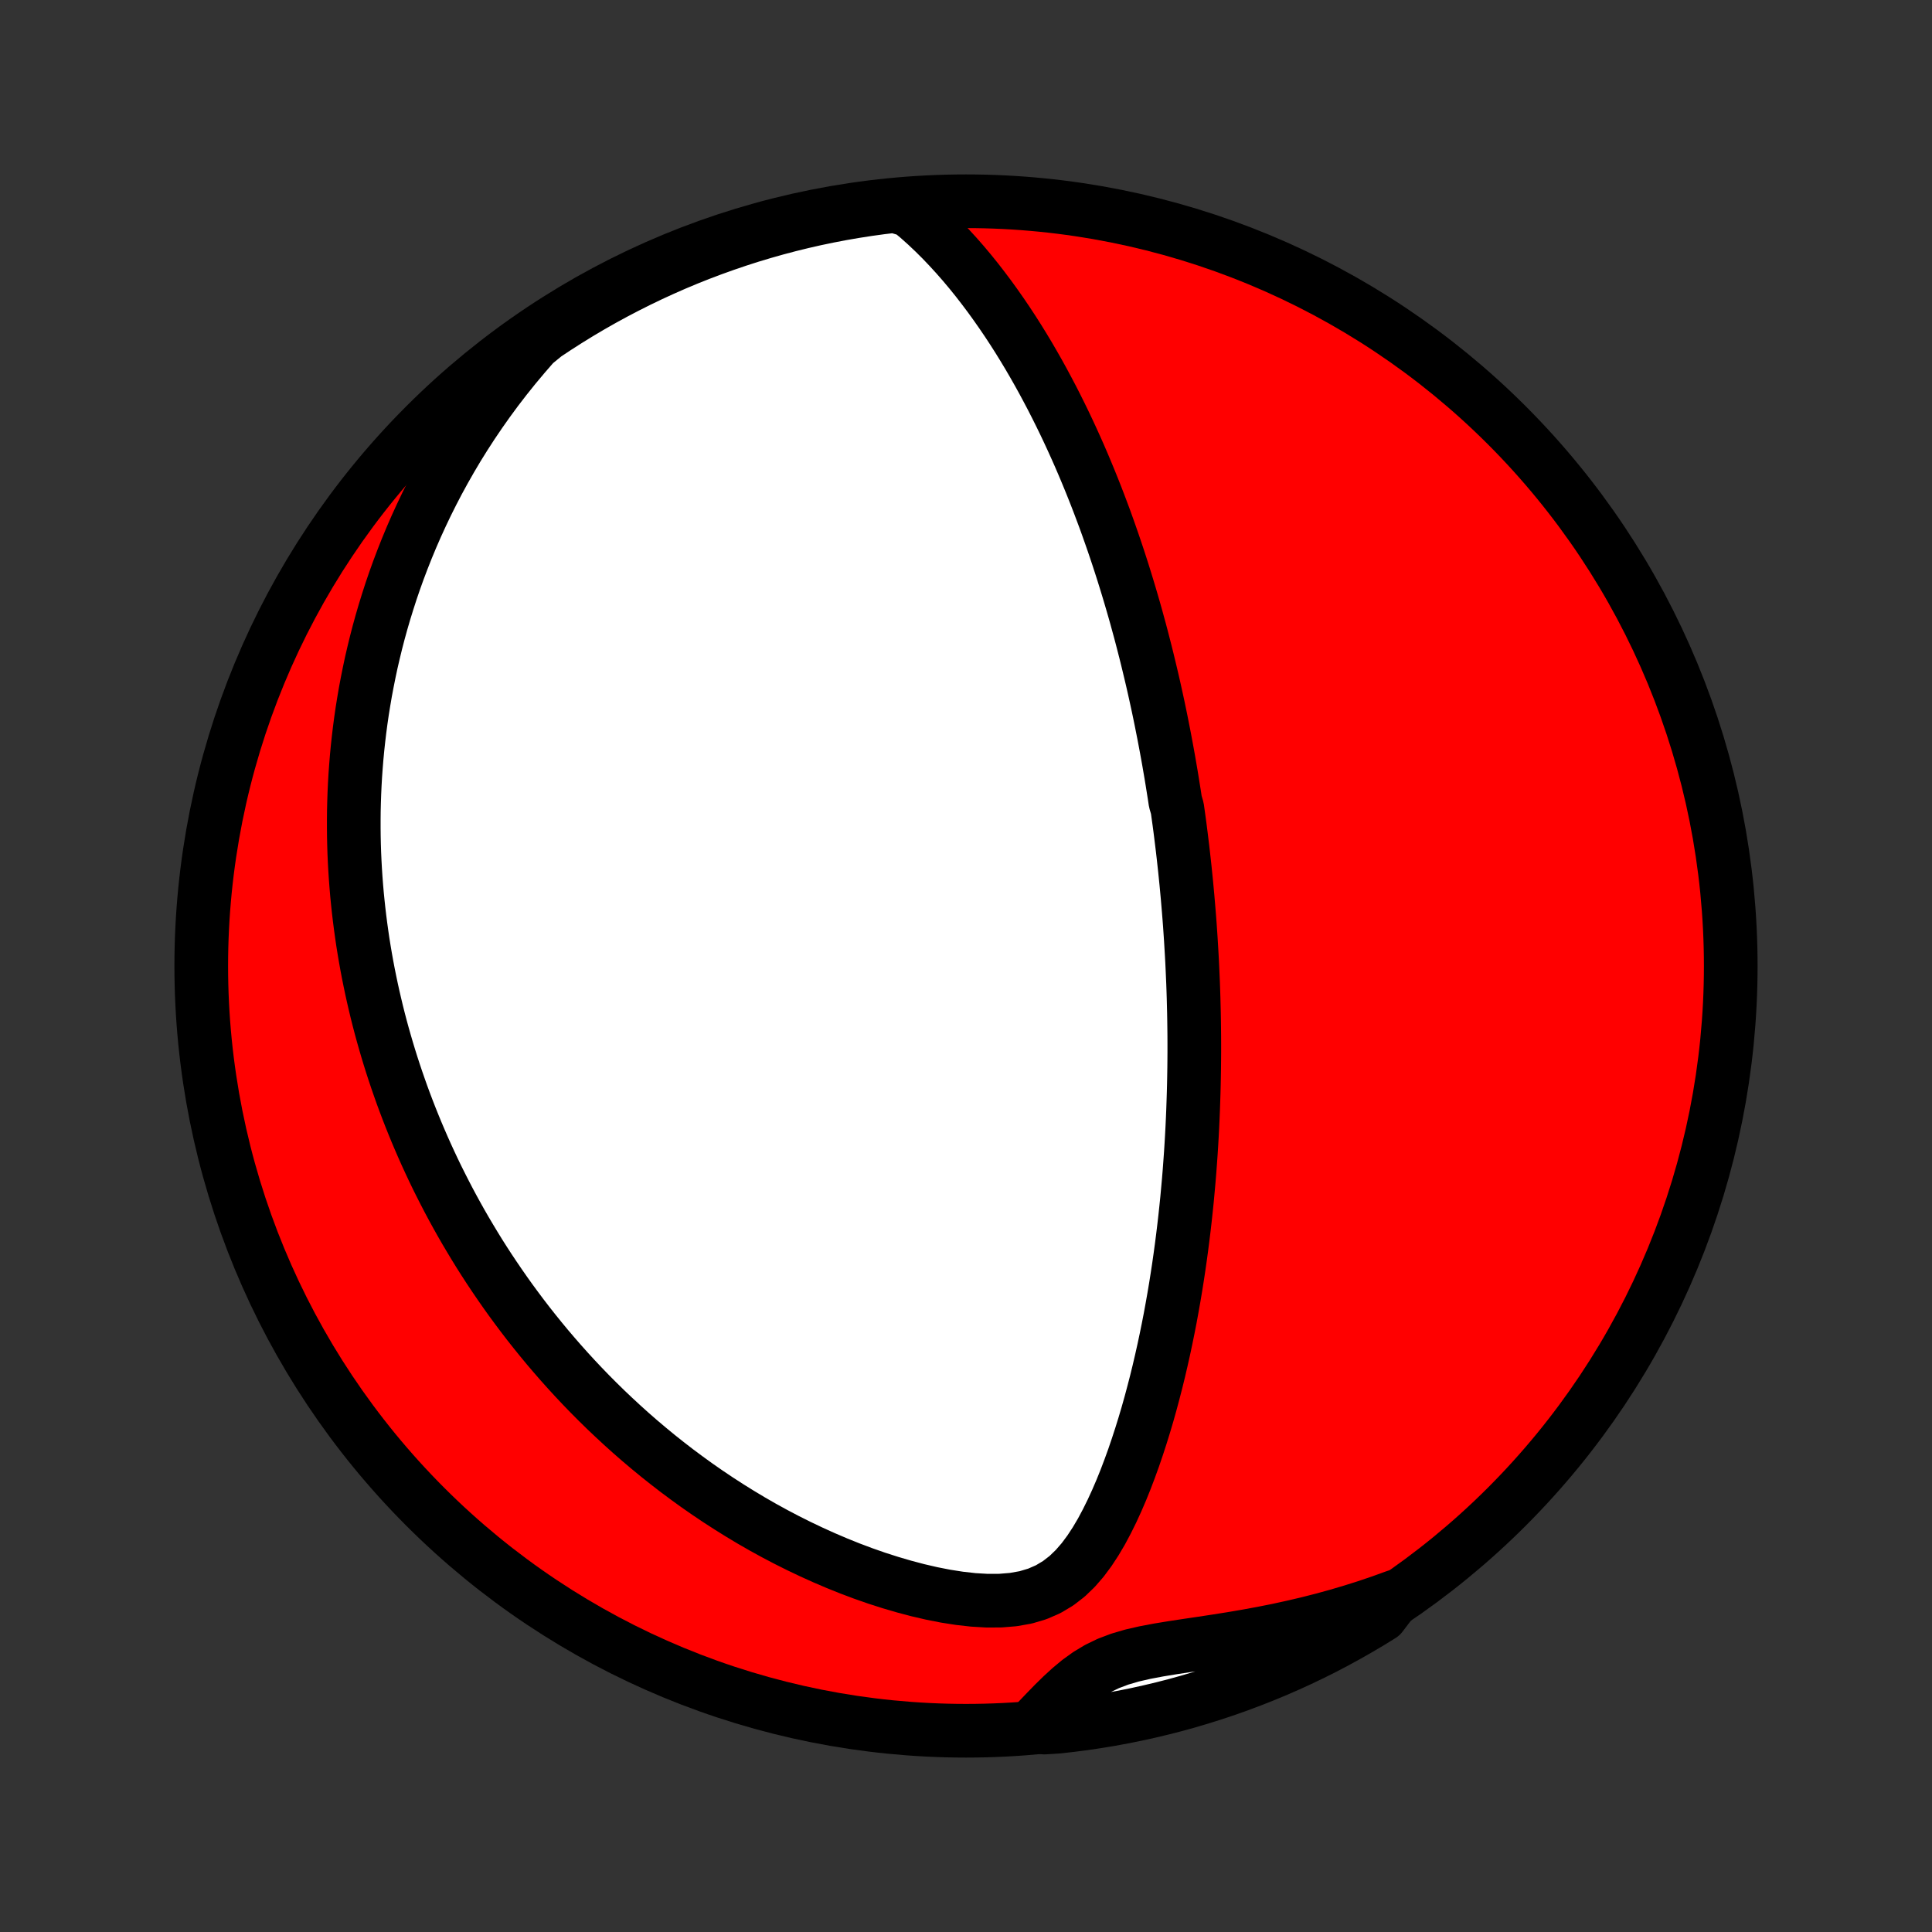 <?xml version="1.0" encoding="utf-8" standalone="no"?>
<!DOCTYPE svg PUBLIC "-//W3C//DTD SVG 1.1//EN"
  "http://www.w3.org/Graphics/SVG/1.1/DTD/svg11.dtd">
<!-- Created with matplotlib (http://matplotlib.org/) -->
<svg height="72pt" version="1.1" viewBox="0 0 72 72" width="72pt" xmlns="http://www.w3.org/2000/svg" xmlns:xlink="http://www.w3.org/1999/xlink">
 <rect x="0" y="0" width="72" height="72" fill="#333333" stroke="none"/>
 <defs>
  <style type="text/css">
*{stroke-linecap:butt;stroke-linejoin:round;}
  </style>
 </defs>
 <g id="figure_1">
  <g id="patch_1">
   <path d="
M0 72
L72 72
L72 0
L0 0
z
" style="fill:none;"/>
  </g>
  <g id="axes_1">
   <g id="PatchCollection_1">
    <defs>
     <path d="
M36 -7.5
C43.558 -7.5 50.808 -10.503 56.153 -15.848
C61.497 -21.192 64.5 -28.442 64.5 -36
C64.5 -43.558 61.497 -50.808 56.153 -56.153
C50.808 -61.497 43.558 -64.5 36 -64.5
C28.442 -64.5 21.192 -61.497 15.848 -56.153
C10.503 -50.808 7.5 -43.558 7.5 -36
C7.5 -28.442 10.503 -21.192 15.848 -15.848
C21.192 -10.503 28.442 -7.5 36 -7.5
z
" id="C0_0_a811fe30f3"/>
     <path d="
M33.896 -64.16
L34.211 -63.897
L34.515 -63.626
L34.81 -63.347
L35.096 -63.063
L35.373 -62.772
L35.643 -62.477
L35.905 -62.178
L36.159 -61.875
L36.406 -61.569
L36.645 -61.26
L36.878 -60.95
L37.104 -60.637
L37.324 -60.323
L37.538 -60.008
L37.745 -59.693
L37.946 -59.377
L38.142 -59.06
L38.332 -58.744
L38.516 -58.428
L38.695 -58.113
L38.869 -57.798
L39.038 -57.483
L39.203 -57.17
L39.362 -56.858
L39.517 -56.547
L39.668 -56.237
L39.814 -55.929
L39.956 -55.622
L40.094 -55.317
L40.229 -55.013
L40.359 -54.711
L40.486 -54.41
L40.609 -54.112
L40.729 -53.815
L40.846 -53.519
L40.959 -53.226
L41.069 -52.934
L41.177 -52.645
L41.281 -52.356
L41.382 -52.07
L41.481 -51.786
L41.577 -51.503
L41.671 -51.222
L41.762 -50.942
L41.851 -50.664
L41.937 -50.388
L42.021 -50.114
L42.103 -49.841
L42.183 -49.569
L42.261 -49.3
L42.337 -49.031
L42.41 -48.764
L42.483 -48.498
L42.553 -48.233
L42.621 -47.97
L42.688 -47.708
L42.753 -47.447
L42.816 -47.187
L42.878 -46.928
L42.939 -46.67
L42.998 -46.413
L43.055 -46.157
L43.111 -45.901
L43.166 -45.647
L43.219 -45.393
L43.271 -45.14
L43.321 -44.887
L43.371 -44.635
L43.419 -44.383
L43.466 -44.132
L43.512 -43.881
L43.557 -43.63
L43.6 -43.379
L43.643 -43.129
L43.684 -42.879
L43.724 -42.628
L43.764 -42.378
L43.802 -42.127
L43.875 -41.877
L43.91 -41.626
L43.945 -41.375
L43.978 -41.124
L44.01 -40.872
L44.041 -40.619
L44.072 -40.367
L44.101 -40.113
L44.129 -39.859
L44.157 -39.604
L44.183 -39.348
L44.209 -39.092
L44.233 -38.834
L44.257 -38.575
L44.279 -38.316
L44.301 -38.055
L44.322 -37.793
L44.342 -37.53
L44.36 -37.265
L44.378 -36.999
L44.394 -36.731
L44.41 -36.462
L44.425 -36.191
L44.438 -35.919
L44.45 -35.645
L44.462 -35.369
L44.472 -35.09
L44.481 -34.81
L44.488 -34.528
L44.495 -34.244
L44.5 -33.958
L44.504 -33.669
L44.507 -33.378
L44.508 -33.084
L44.508 -32.788
L44.506 -32.489
L44.503 -32.188
L44.498 -31.884
L44.492 -31.577
L44.484 -31.268
L44.474 -30.955
L44.463 -30.64
L44.45 -30.321
L44.435 -30
L44.418 -29.675
L44.399 -29.347
L44.378 -29.016
L44.354 -28.682
L44.329 -28.344
L44.301 -28.003
L44.27 -27.659
L44.238 -27.311
L44.202 -26.96
L44.164 -26.605
L44.123 -26.247
L44.079 -25.886
L44.032 -25.521
L43.982 -25.153
L43.929 -24.782
L43.872 -24.407
L43.812 -24.03
L43.748 -23.649
L43.68 -23.265
L43.609 -22.878
L43.533 -22.489
L43.453 -22.097
L43.369 -21.702
L43.28 -21.305
L43.187 -20.906
L43.089 -20.506
L42.985 -20.103
L42.877 -19.7
L42.763 -19.295
L42.643 -18.89
L42.517 -18.484
L42.385 -18.079
L42.247 -17.674
L42.101 -17.271
L41.949 -16.87
L41.788 -16.471
L41.618 -16.076
L41.439 -15.686
L41.249 -15.302
L41.048 -14.925
L40.832 -14.559
L40.6 -14.205
L40.348 -13.866
L40.073 -13.549
L39.77 -13.257
L39.435 -12.998
L39.066 -12.777
L38.663 -12.601
L38.227 -12.471
L37.764 -12.389
L37.281 -12.349
L36.782 -12.347
L36.273 -12.377
L35.758 -12.435
L35.24 -12.516
L34.722 -12.618
L34.204 -12.738
L33.69 -12.874
L33.179 -13.024
L32.673 -13.186
L32.173 -13.361
L31.68 -13.546
L31.193 -13.742
L30.713 -13.947
L30.241 -14.16
L29.777 -14.381
L29.321 -14.609
L28.873 -14.844
L28.434 -15.085
L28.004 -15.332
L27.582 -15.585
L27.169 -15.842
L26.765 -16.103
L26.369 -16.369
L25.982 -16.638
L25.604 -16.911
L25.234 -17.186
L24.873 -17.465
L24.52 -17.745
L24.176 -18.028
L23.839 -18.313
L23.511 -18.599
L23.191 -18.887
L22.879 -19.176
L22.574 -19.465
L22.277 -19.756
L21.987 -20.047
L21.705 -20.339
L21.43 -20.631
L21.161 -20.924
L20.9 -21.216
L20.645 -21.509
L20.396 -21.801
L20.154 -22.094
L19.918 -22.386
L19.688 -22.677
L19.464 -22.969
L19.246 -23.26
L19.033 -23.55
L18.826 -23.84
L18.624 -24.13
L18.427 -24.419
L18.235 -24.707
L18.048 -24.995
L17.866 -25.282
L17.689 -25.569
L17.517 -25.855
L17.348 -26.14
L17.184 -26.425
L17.025 -26.709
L16.869 -26.993
L16.718 -27.276
L16.571 -27.559
L16.427 -27.842
L16.287 -28.123
L16.151 -28.405
L16.019 -28.686
L15.89 -28.967
L15.765 -29.247
L15.643 -29.528
L15.524 -29.808
L15.409 -30.088
L15.297 -30.367
L15.188 -30.647
L15.082 -30.927
L14.979 -31.206
L14.88 -31.486
L14.783 -31.766
L14.689 -32.046
L14.598 -32.326
L14.51 -32.607
L14.425 -32.888
L14.343 -33.169
L14.263 -33.451
L14.186 -33.733
L14.112 -34.016
L14.041 -34.299
L13.973 -34.584
L13.907 -34.868
L13.844 -35.154
L13.784 -35.441
L13.726 -35.728
L13.671 -36.017
L13.619 -36.307
L13.57 -36.597
L13.523 -36.889
L13.48 -37.183
L13.439 -37.478
L13.401 -37.774
L13.366 -38.071
L13.334 -38.37
L13.304 -38.671
L13.278 -38.974
L13.255 -39.278
L13.235 -39.584
L13.218 -39.892
L13.204 -40.202
L13.194 -40.514
L13.187 -40.829
L13.184 -41.145
L13.184 -41.464
L13.187 -41.785
L13.195 -42.109
L13.206 -42.435
L13.221 -42.763
L13.24 -43.095
L13.264 -43.428
L13.291 -43.765
L13.323 -44.105
L13.36 -44.447
L13.401 -44.793
L13.447 -45.141
L13.498 -45.493
L13.555 -45.847
L13.616 -46.205
L13.684 -46.566
L13.757 -46.931
L13.835 -47.298
L13.921 -47.669
L14.012 -48.044
L14.11 -48.422
L14.215 -48.803
L14.327 -49.187
L14.447 -49.575
L14.573 -49.966
L14.708 -50.361
L14.851 -50.759
L15.003 -51.16
L15.163 -51.564
L15.332 -51.971
L15.511 -52.382
L15.7 -52.795
L15.898 -53.211
L16.107 -53.629
L16.326 -54.05
L16.557 -54.473
L16.799 -54.898
L17.052 -55.325
L17.318 -55.753
L17.596 -56.182
L17.887 -56.612
L18.191 -57.043
L18.508 -57.474
L18.839 -57.904
L19.183 -58.333
L19.542 -58.761
L19.912 -59.187
L20.325 -59.525
L20.743 -59.802
L21.165 -60.072
L21.592 -60.335
L22.023 -60.59
L22.459 -60.838
L22.899 -61.078
L23.343 -61.31
L23.79 -61.535
L24.241 -61.752
L24.696 -61.961
L25.155 -62.163
L25.616 -62.356
L26.081 -62.541
L26.549 -62.718
L27.02 -62.887
L27.493 -63.048
L27.969 -63.201
L28.448 -63.345
L28.928 -63.481
L29.411 -63.609
L29.896 -63.728
L30.383 -63.839
L30.871 -63.941
L31.361 -64.035
L31.853 -64.12
L32.346 -64.197
L32.839 -64.265
L33.334 -64.324
z
" id="C0_1_7cab05f349"/>
     <path d="
M52.007 -12.504
L51.474 -12.311
L50.935 -12.128
L50.39 -11.956
L49.84 -11.793
L49.286 -11.641
L48.728 -11.499
L48.167 -11.368
L47.604 -11.245
L47.039 -11.133
L46.474 -11.029
L45.911 -10.933
L45.35 -10.844
L44.794 -10.759
L44.244 -10.678
L43.705 -10.596
L43.18 -10.51
L42.672 -10.414
L42.188 -10.303
L41.731 -10.169
L41.305 -10.008
L40.911 -9.817
L40.546 -9.597
L40.206 -9.352
L39.886 -9.086
L39.58 -8.806
L39.284 -8.516
L38.995 -8.219
L38.709 -7.92
L38.922 -7.619
L39.416 -7.65
L39.91 -7.706
L40.402 -7.769
L40.893 -7.842
L41.382 -7.923
L41.87 -8.013
L42.355 -8.111
L42.839 -8.218
L43.321 -8.333
L43.801 -8.456
L44.278 -8.588
L44.753 -8.729
L45.225 -8.877
L45.694 -9.034
L46.16 -9.199
L46.623 -9.373
L47.083 -9.554
L47.54 -9.743
L47.993 -9.941
L48.442 -10.146
L48.888 -10.359
L49.33 -10.58
L49.767 -10.809
L50.2 -11.046
L50.63 -11.29
L51.054 -11.541
L51.474 -11.8
z
" id="C0_2_d0c9d9157a"/>
    </defs>
    <g clip-path="url(#p1bffca34e9)">
     <use style="fill:#ff0000;stroke:#000000;stroke-width:2.0;" x="0.0" xlink:href="#C0_0_a811fe30f3" y="72.0"/>
    </g>
    <g clip-path="url(#p1bffca34e9)">
     <use style="fill:#ffffff;stroke:#000000;stroke-width:2.0;" x="0.0" xlink:href="#C0_1_7cab05f349" y="72.0"/>
    </g>
    <g clip-path="url(#p1bffca34e9)">
     <use style="fill:#ffffff;stroke:#000000;stroke-width:2.0;" x="0.0" xlink:href="#C0_2_d0c9d9157a" y="72.0"/>
    </g>
   </g>
  </g>
 </g>
 <defs>
  <clipPath id="p1bffca34e9">
   <rect height="72.0" width="72.0" x="0.0" y="0.0"/>
  </clipPath>
 </defs>
</svg>
